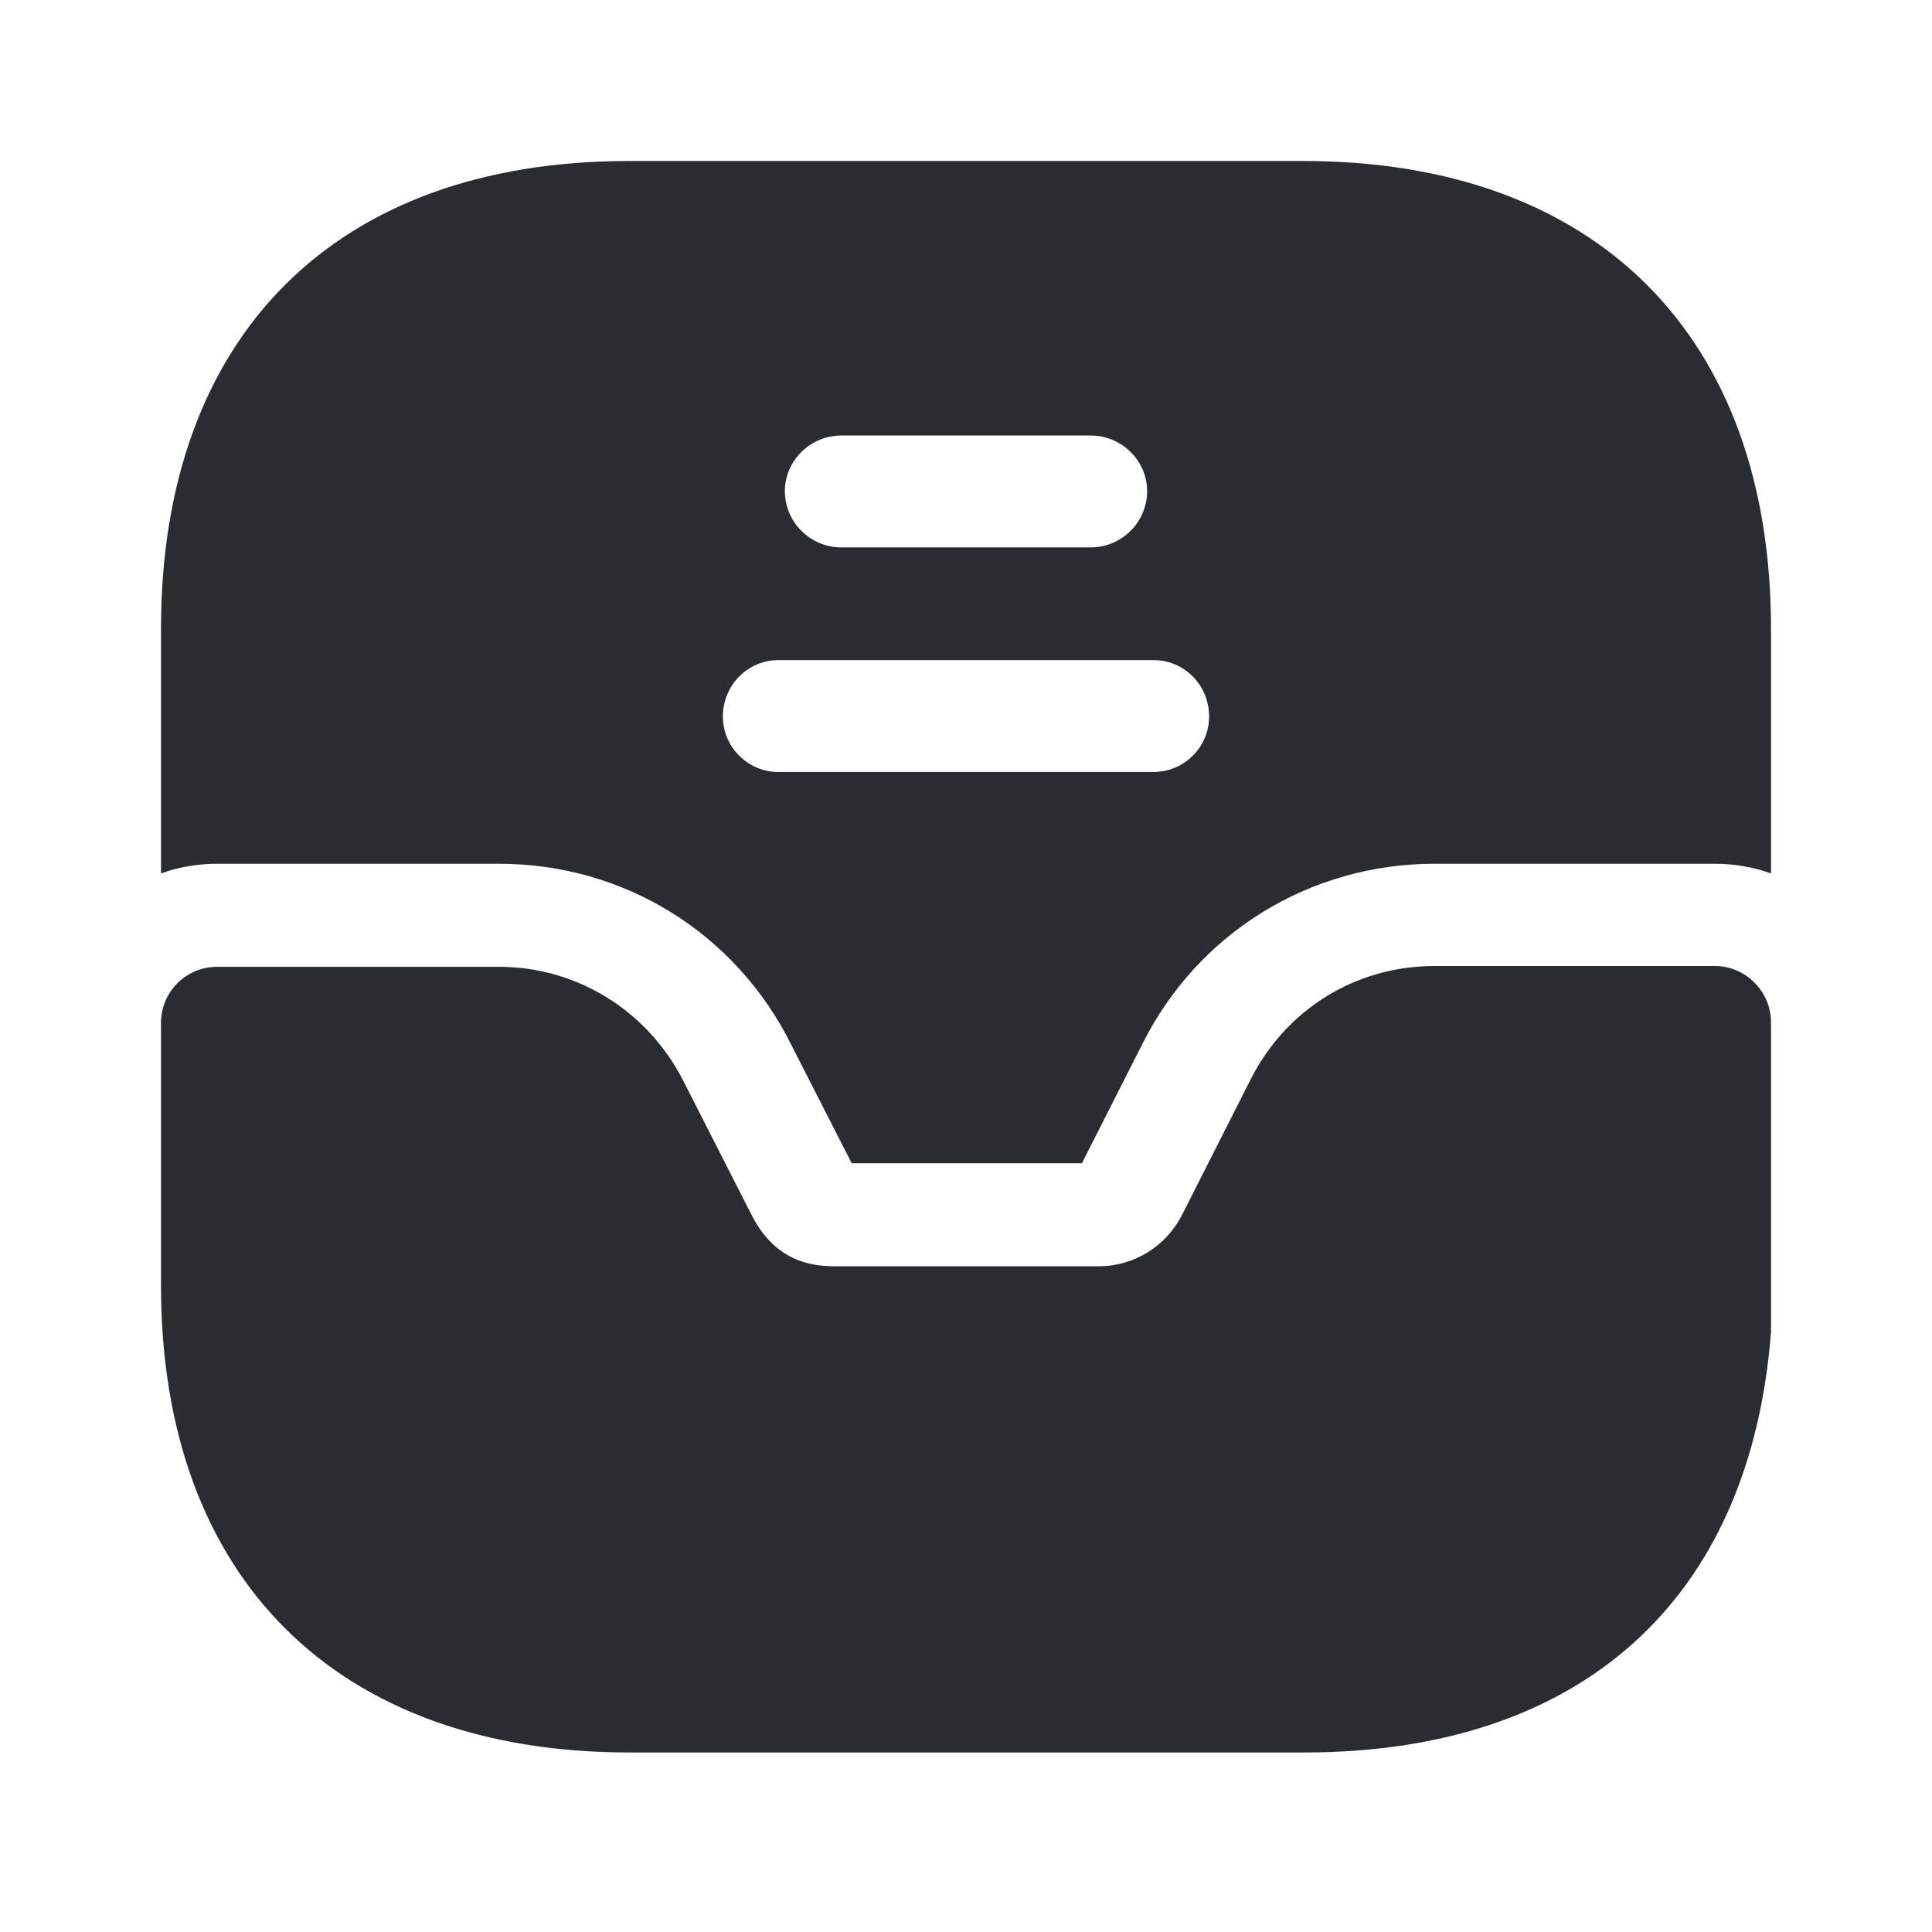 <svg viewBox="0 0 24 24" fill="none" xmlns="http://www.w3.org/2000/svg">
<path fill-rule="evenodd" clip-rule="evenodd" d="M7.81 2H16.19C19.83 2 22 4.17 22 7.81V10.85C21.78 10.77 21.54 10.73 21.3 10.73H17.82C16.27 10.73 14.88 11.59 14.19 12.97L13.44 14.45H10.58L9.83 12.98C9.14 11.59 7.75 10.73 6.2 10.73H2.7C2.46 10.73 2.22 10.77 2 10.85V7.81C2 4.17 4.17 2 7.81 2ZM13.55 5.41H10.45C10.07 5.41 9.75 5.72 9.75 6.1C9.75 6.49 10.07 6.8 10.45 6.8H13.55C13.93 6.8 14.25 6.49 14.25 6.1C14.25 5.72 13.93 5.41 13.55 5.41ZM9.67 9.59H14.33C14.71 9.59 15.02 9.28 15.02 8.9C15.02 8.51 14.71 8.2 14.33 8.2H9.67C9.29 8.2 8.98 8.51 8.98 8.9C8.98 9.28 9.29 9.59 9.67 9.59ZM17.82 12H21.3C21.69 12 22 12.32 22 12.7V16.55C21.74 19.89 19.63 21.77 16.2 21.77H7.82C4.18 21.77 2 19.6 2 15.97V12.71C2 12.32 2.31 12.01 2.7 12.01H6.2C7.17 12.01 8.05 12.56 8.49 13.43L9.33 15.08C9.62 15.66 10.06 15.73 10.37 15.73H13.65C14.09 15.73 14.49 15.48 14.69 15.08L15.53 13.42C15.97 12.54 16.84 12 17.82 12Z" fill="#292D32"/>
</svg>
